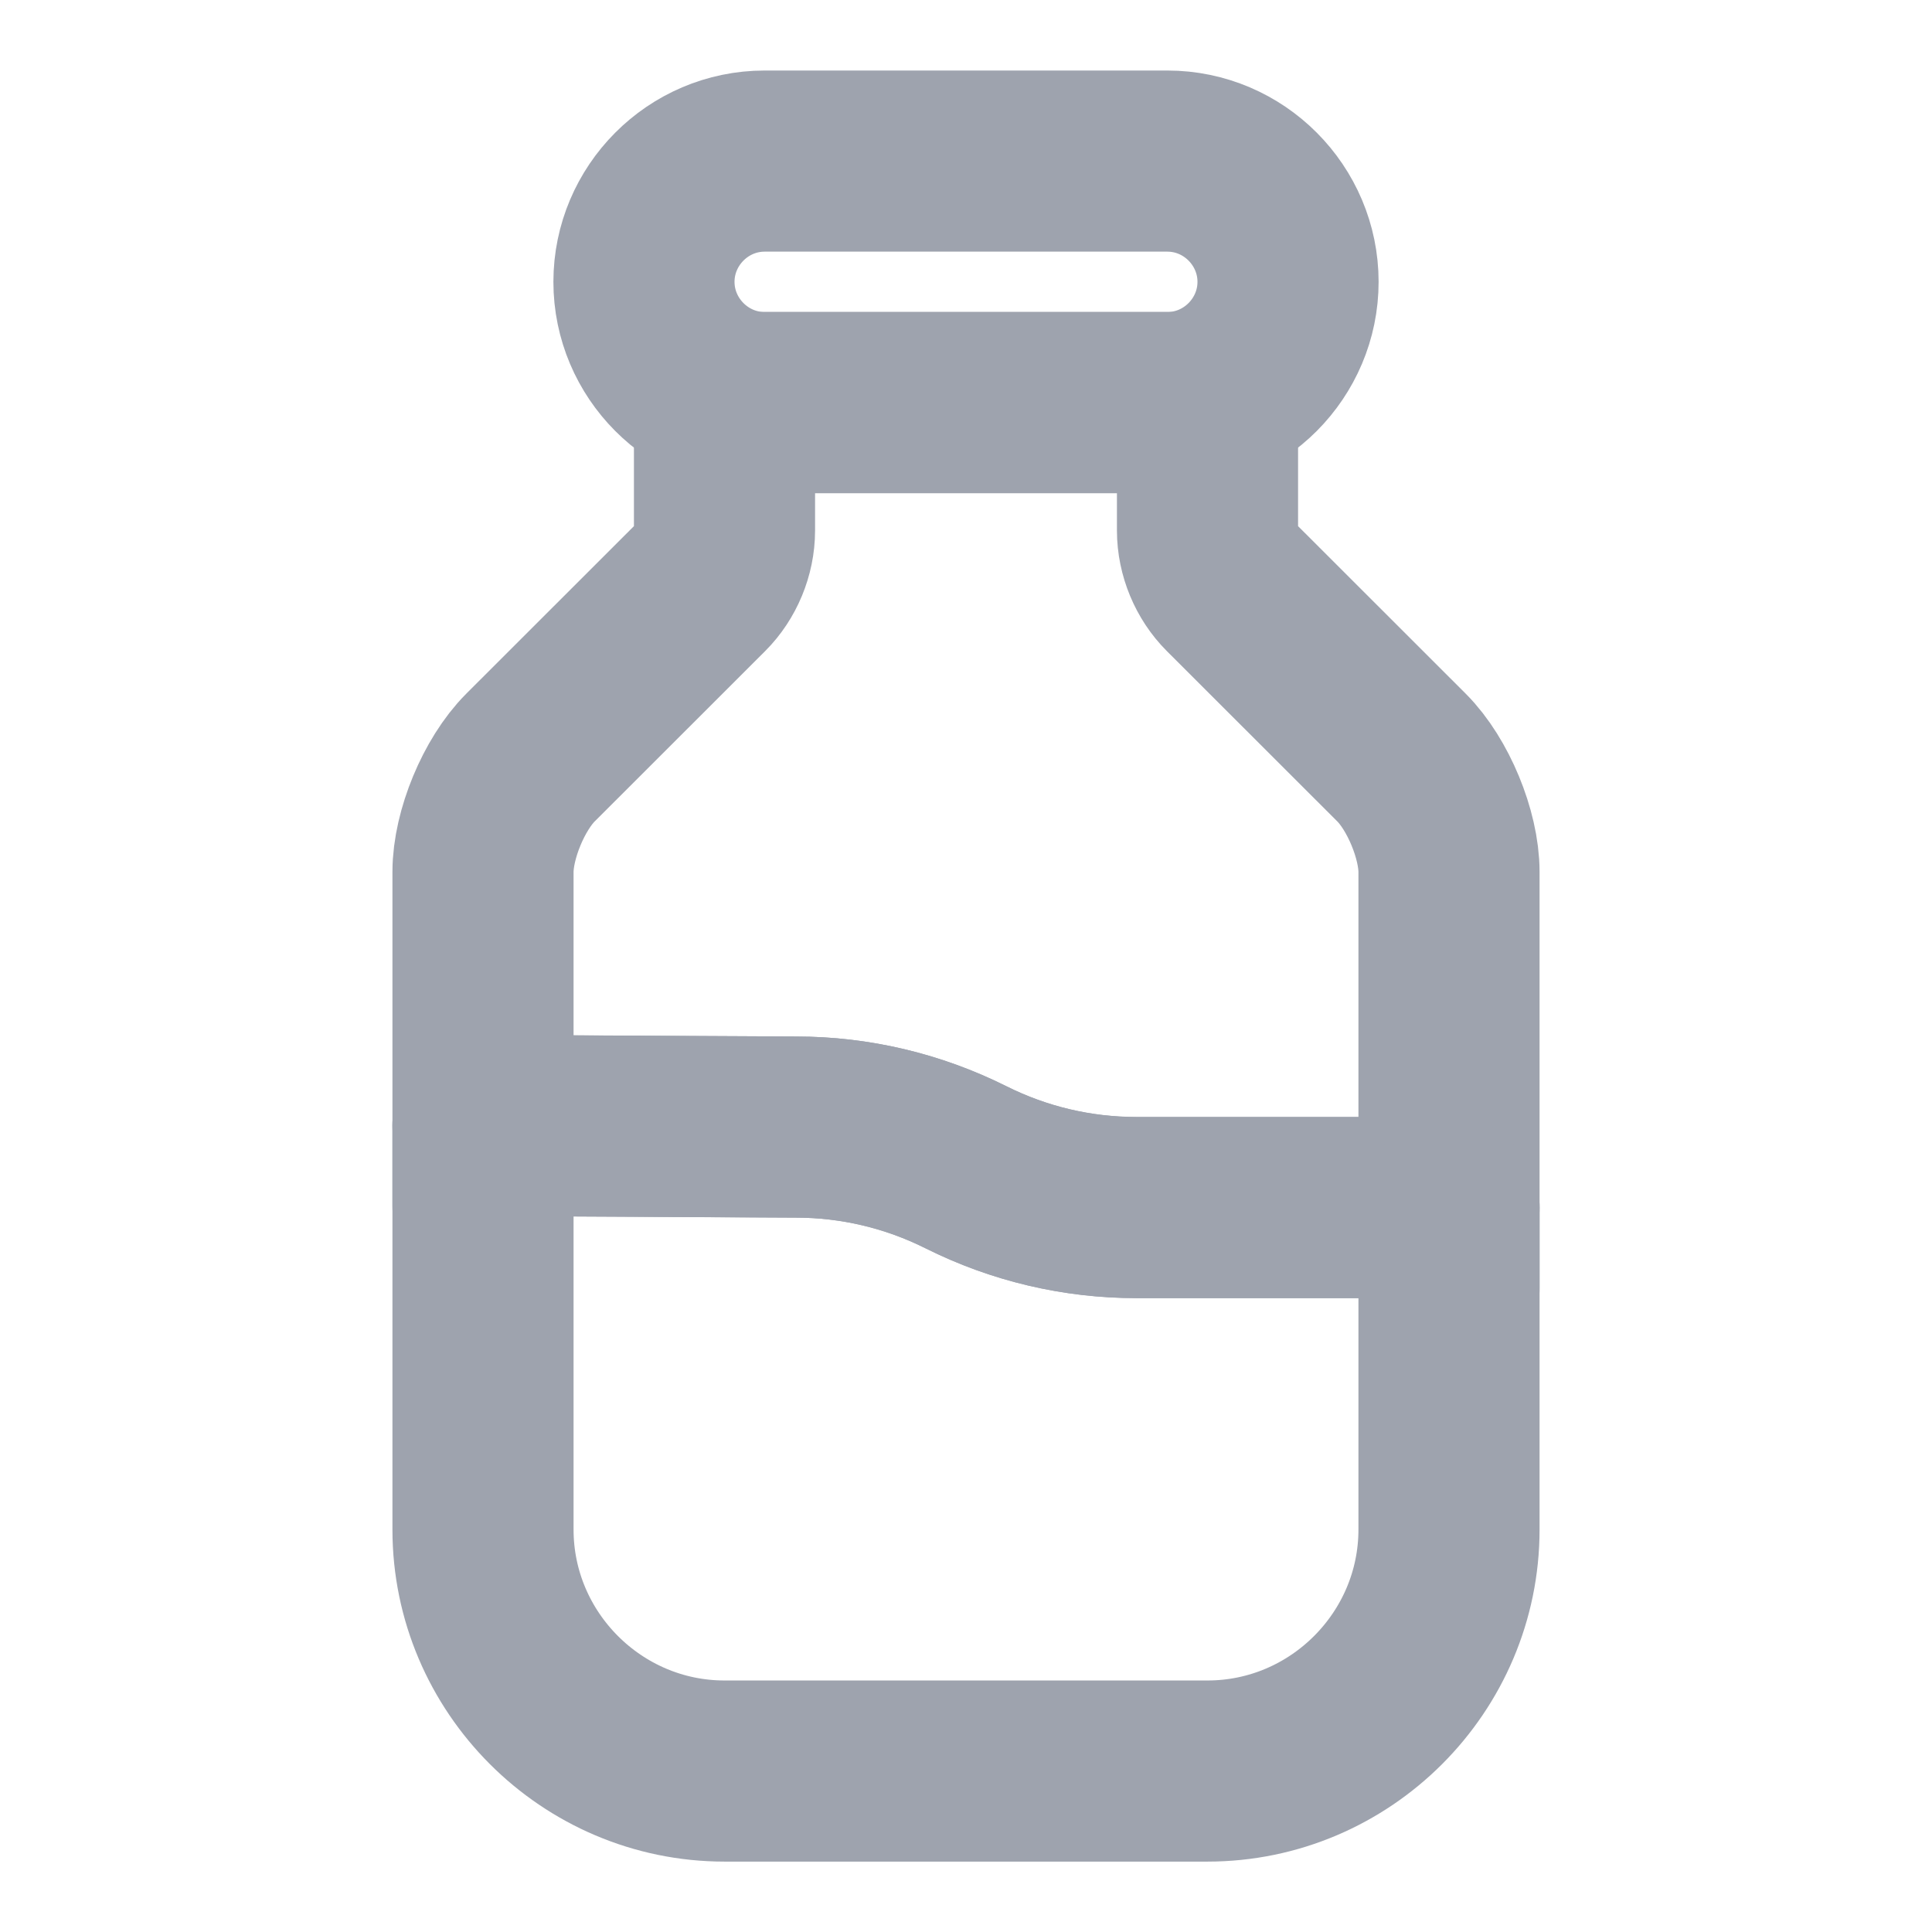 <svg width="16" height="16" viewBox="0 0 16 16" fill="none" xmlns="http://www.w3.org/2000/svg">
<path d="M12 10V12.667C12 13.767 11.1 14.667 10 14.667H6C4.9 14.667 4 13.767 4 12.667V9.32L6.593 9.334C7.08 9.334 7.56 9.447 8 9.667C8.44 9.887 8.92 10 9.413 10H12Z" stroke="#9EA3AE" stroke-width="1.5" stroke-linecap="round" stroke-linejoin="round"/>
<path d="M12 7.221V10.001H9.413C8.92 10.001 8.44 9.887 8 9.667C7.56 9.447 7.08 9.334 6.593 9.334L4 9.321V7.221C4 6.914 4.173 6.494 4.393 6.274L5.807 4.861C5.927 4.741 6 4.567 6 4.394V3.334H10V4.394C10 4.567 10.073 4.741 10.193 4.861L11.607 6.274C11.827 6.494 12 6.914 12 7.221Z" stroke="#9EA3AE" stroke-width="1.5" stroke-linecap="round" stroke-linejoin="round"/>
<path d="M12 10.667V10" stroke="#9EA3AE" stroke-width="1.5" stroke-linecap="round" stroke-linejoin="round"/>
<path d="M4 9.987V9.32" stroke="#9EA3AE" stroke-width="1.5" stroke-linecap="round" stroke-linejoin="round"/>
<path d="M9.667 3.334H6.333C5.78 3.334 5.333 2.881 5.333 2.334C5.333 1.787 5.78 1.334 6.333 1.334H9.667C10.22 1.334 10.667 1.787 10.667 2.334C10.667 2.881 10.22 3.334 9.667 3.334Z" stroke="#9EA3AE" stroke-width="1.5" stroke-linecap="round" stroke-linejoin="round"/>
</svg>
